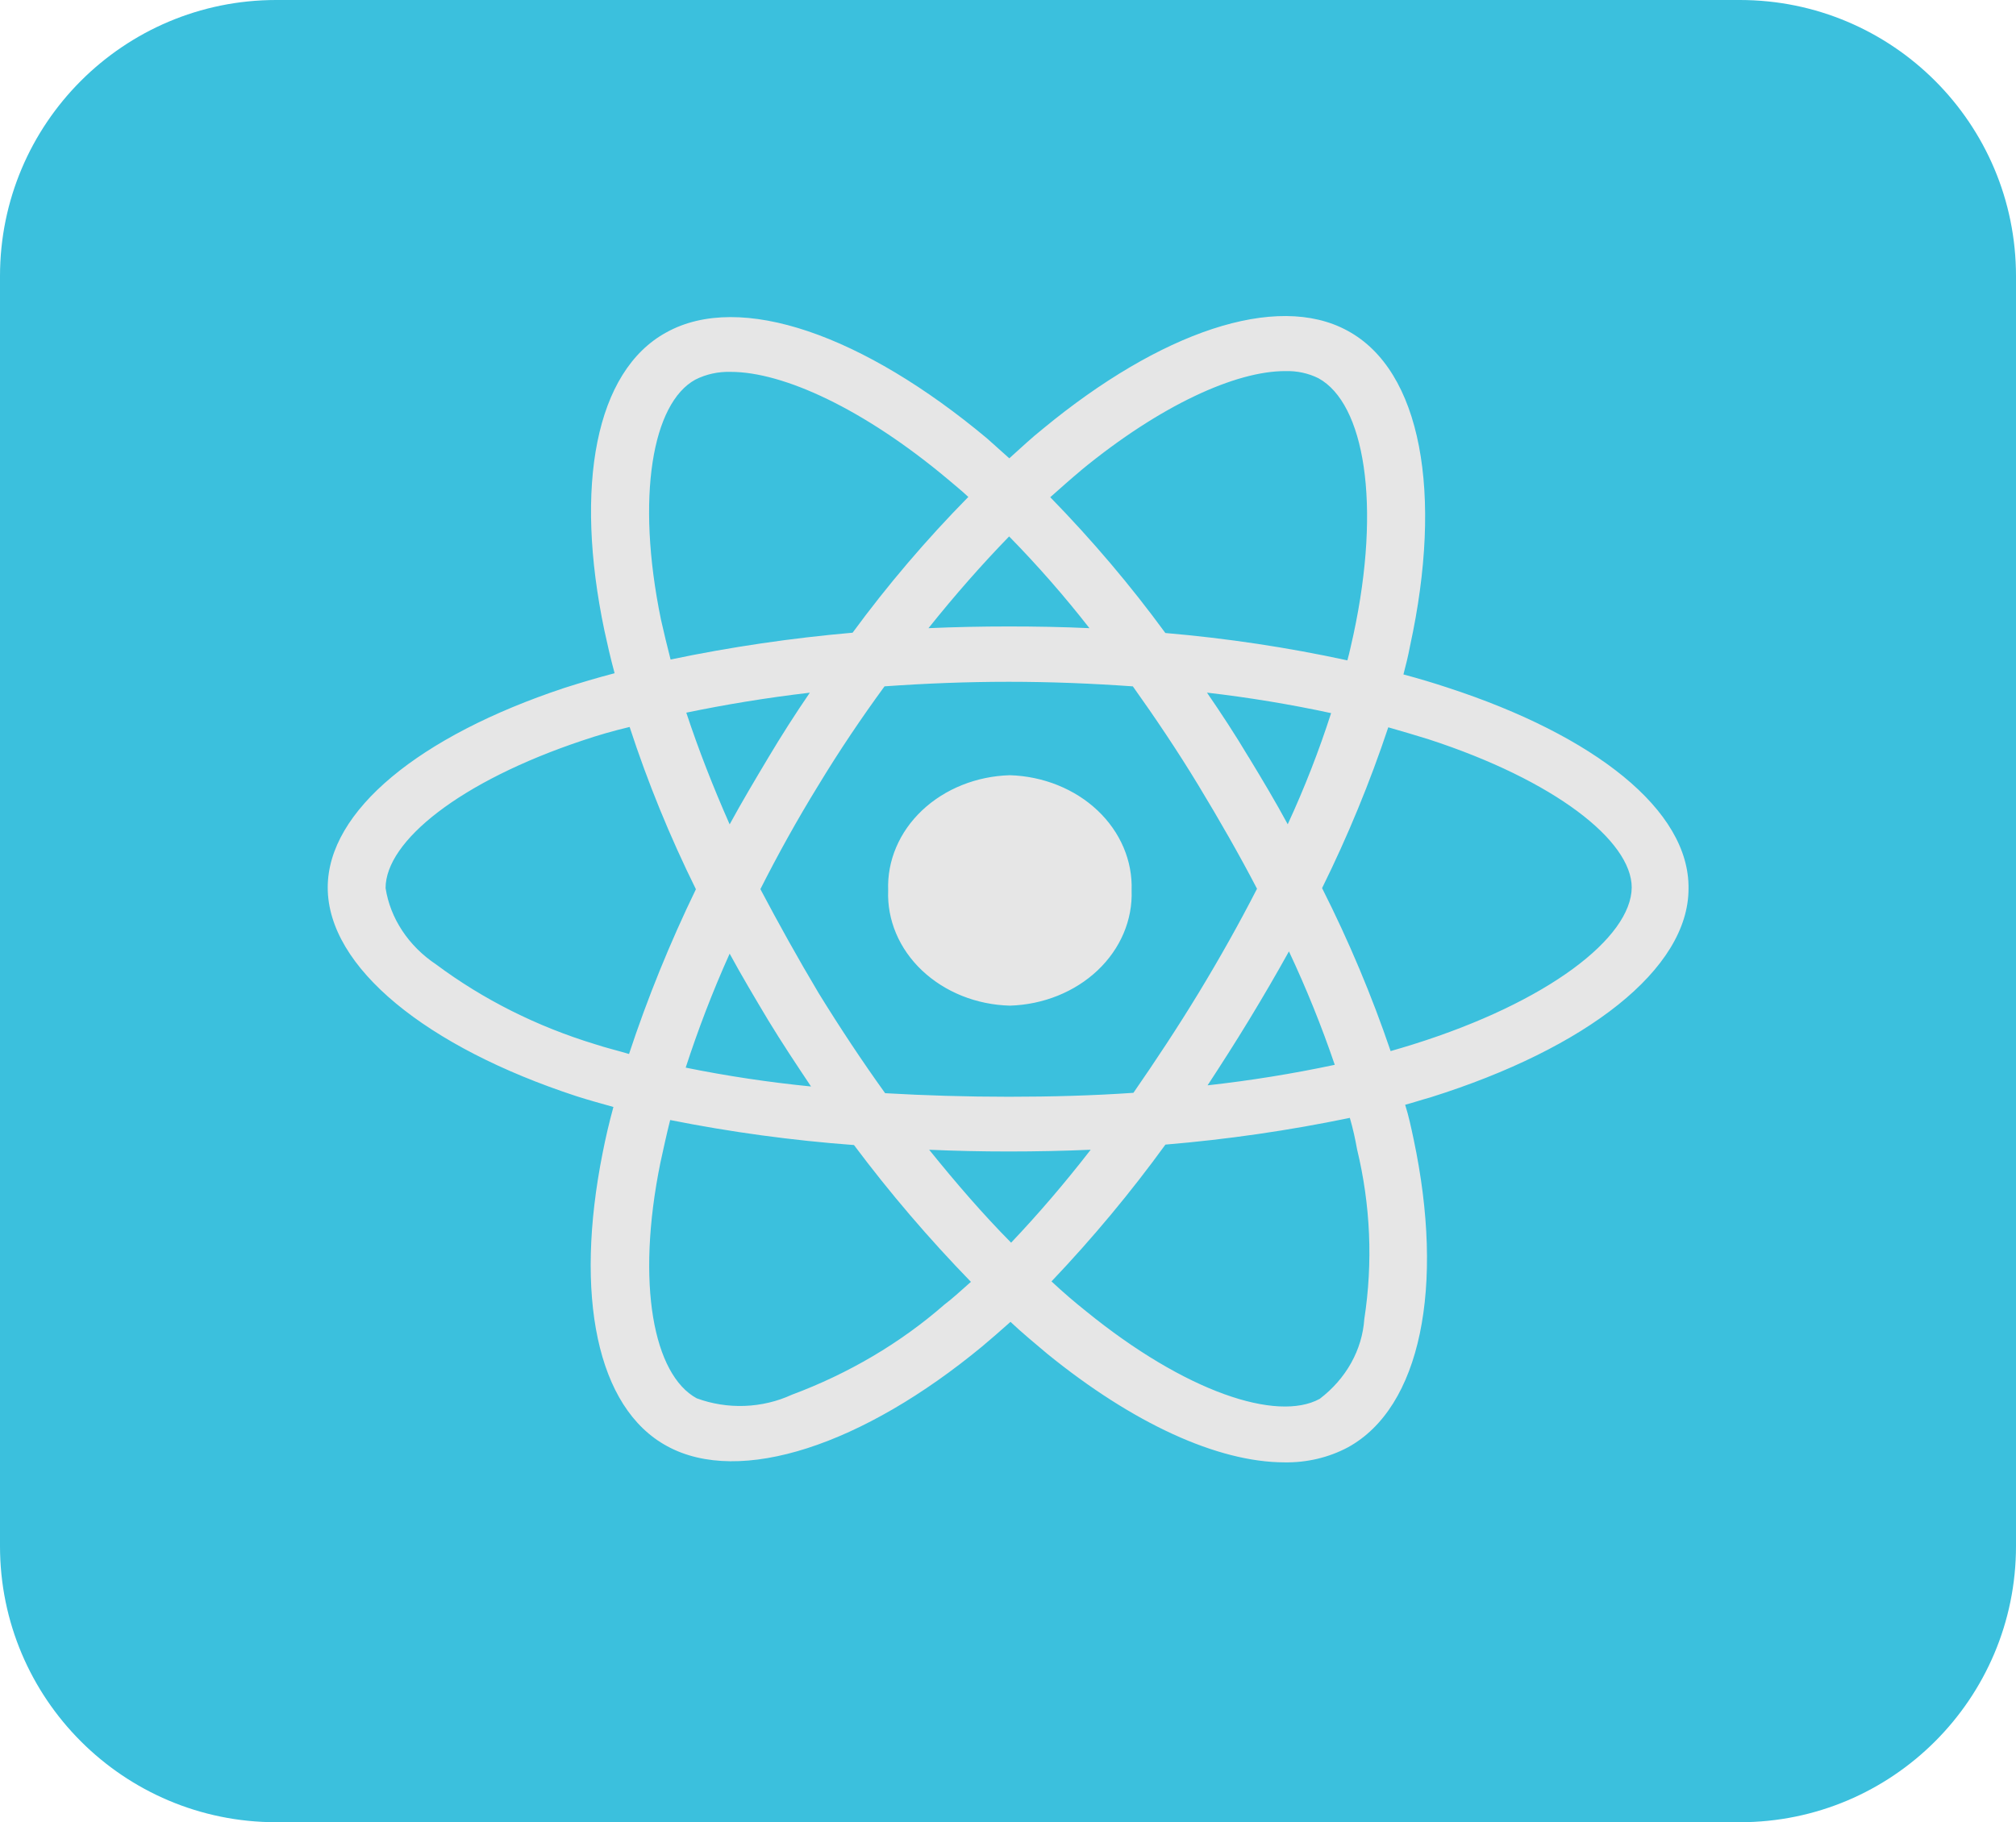 <svg width="73" height="66" viewBox="0 0 73 66" fill="none" xmlns="http://www.w3.org/2000/svg">
<path d="M0 10C0 4.477 4.477 0 10 0H63C68.523 0 73 4.477 73 10V56C73 61.523 68.523 66 63 66H10C4.477 66 0 61.523 0 56V10Z" fill="#3BC0DD"/>
<path d="M37.922 49.034C37.484 48.663 37.027 48.29 36.59 47.877C36.241 48.187 35.914 48.476 35.568 48.765C31.248 52.337 26.795 53.824 24.155 52.378C21.602 50.995 20.797 46.908 21.82 41.766C21.929 41.209 22.059 40.652 22.212 40.094C21.754 39.965 21.317 39.846 20.881 39.706C15.445 37.927 11.867 35.037 11.867 32.146C11.867 29.36 15.206 26.655 20.421 24.921C21.005 24.734 21.621 24.549 22.255 24.384C22.109 23.847 21.993 23.33 21.884 22.831C20.792 17.612 21.555 13.442 24.131 12.038C26.814 10.551 31.267 12.141 35.739 15.877C36.001 16.104 36.263 16.352 36.547 16.6C36.961 16.228 37.354 15.857 37.769 15.527C42.003 12.033 46.213 10.572 48.789 11.976C51.472 13.42 52.259 17.88 51.059 23.392C50.993 23.744 50.913 24.074 50.819 24.428C51.365 24.573 51.91 24.737 52.412 24.903C57.737 26.637 61.185 29.341 61.142 32.19C61.142 35.1 57.454 37.971 51.798 39.746C51.493 39.829 51.187 39.933 50.881 40.014C51.012 40.427 51.098 40.84 51.186 41.253C52.32 46.6 51.447 50.977 48.808 52.422C48.114 52.792 47.317 52.98 46.508 52.966C44.089 52.962 41.017 51.55 37.922 49.034ZM42.2 41.457C40.946 43.185 39.568 44.841 38.075 46.412C38.49 46.8 38.904 47.156 39.319 47.486C42.919 50.417 46.237 51.512 47.787 50.666C48.261 50.305 48.648 49.863 48.925 49.366C49.202 48.87 49.364 48.329 49.402 47.776C49.717 45.727 49.628 43.646 49.139 41.624C49.073 41.253 48.993 40.881 48.878 40.489C46.679 40.945 44.448 41.269 42.2 41.457ZM23.912 42.118C23.018 46.518 23.672 49.798 25.226 50.645C25.776 50.849 26.37 50.943 26.966 50.921C27.562 50.899 28.145 50.76 28.674 50.516C30.732 49.749 32.606 48.642 34.196 47.253C34.523 47.005 34.828 46.716 35.157 46.428C33.63 44.856 32.216 43.201 30.923 41.473C28.683 41.307 26.459 41.004 24.267 40.567C24.131 41.106 24.021 41.621 23.912 42.118ZM36.614 45.008C37.574 43.996 38.534 42.882 39.494 41.643C38.534 41.685 37.531 41.706 36.526 41.706C35.522 41.706 34.584 41.685 33.645 41.643C34.627 42.86 35.609 43.996 36.612 45.008H36.614ZM32.029 24.859C31.2 25.994 30.393 27.188 29.629 28.451C28.866 29.69 28.169 30.949 27.534 32.204C28.189 33.443 28.887 34.702 29.651 35.983C30.415 37.221 31.222 38.442 32.051 39.595C33.491 39.678 34.998 39.724 36.525 39.724C38.052 39.724 39.579 39.683 41.042 39.581C41.827 38.446 42.635 37.227 43.4 35.968C44.165 34.708 44.883 33.428 45.517 32.19C44.883 30.972 44.163 29.713 43.4 28.453C42.636 27.192 41.829 25.994 41.021 24.86C39.561 24.756 38.053 24.694 36.526 24.694C34.999 24.694 33.492 24.755 32.029 24.859ZM24.829 38.669C26.326 38.973 27.841 39.2 29.368 39.352C28.844 38.567 28.321 37.782 27.819 36.956C27.338 36.151 26.858 35.346 26.421 34.541C25.789 35.944 25.265 37.33 24.829 38.669ZM45.232 36.935C44.73 37.761 44.228 38.545 43.727 39.31C45.276 39.138 46.813 38.89 48.332 38.567C47.858 37.174 47.304 35.802 46.673 34.459C46.215 35.284 45.734 36.11 45.232 36.935ZM21.097 26.819C16.645 28.306 13.962 30.471 13.962 32.167C14.047 32.712 14.252 33.237 14.567 33.712C14.881 34.187 15.298 34.602 15.794 34.933C17.497 36.203 19.451 37.183 21.555 37.823C21.948 37.953 22.363 38.051 22.777 38.175C23.448 36.145 24.257 34.152 25.199 32.208C24.255 30.298 23.453 28.334 22.799 26.33C22.21 26.47 21.643 26.633 21.097 26.819ZM47.873 32.167C48.842 34.086 49.671 36.058 50.355 38.07C50.64 37.987 50.923 37.905 51.184 37.822C56.051 36.295 59.069 33.962 59.085 32.145C59.085 30.452 56.292 28.262 51.73 26.777C51.272 26.633 50.771 26.488 50.27 26.343C49.609 28.327 48.809 30.272 47.873 32.167ZM45.212 27.419C45.714 28.244 46.194 29.05 46.629 29.855C47.236 28.54 47.76 27.196 48.2 25.829C46.718 25.51 45.217 25.262 43.705 25.087C44.229 25.849 44.73 26.614 45.21 27.419H45.212ZM24.851 25.812C25.288 27.134 25.811 28.476 26.421 29.858C26.859 29.053 27.338 28.248 27.819 27.443C28.299 26.638 28.8 25.854 29.324 25.089C27.753 25.272 26.27 25.519 24.851 25.812ZM39.144 17.038C38.773 17.348 38.402 17.678 38.03 18.009C39.545 19.561 40.938 21.204 42.198 22.927C44.419 23.117 46.621 23.448 48.789 23.918C48.876 23.609 48.935 23.298 49.008 22.989C50.03 18.241 49.4 14.607 47.742 13.7C47.378 13.518 46.965 13.429 46.547 13.441C44.765 13.433 42.029 14.664 39.144 17.035V17.038ZM25.177 13.751C23.628 14.598 23.017 17.983 23.934 22.443C24.043 22.918 24.153 23.391 24.282 23.887C26.453 23.434 28.654 23.11 30.873 22.916C32.138 21.192 33.538 19.549 35.063 17.999C34.824 17.771 34.561 17.565 34.322 17.358C31.285 14.812 28.365 13.469 26.458 13.469C26.01 13.456 25.566 13.553 25.177 13.751ZM39.449 22.752C38.549 21.598 37.578 20.488 36.541 19.429C35.56 20.439 34.577 21.555 33.621 22.752C34.581 22.71 35.541 22.69 36.523 22.69C37.506 22.69 38.49 22.707 39.45 22.752H39.449ZM32.161 32.249C32.14 31.719 32.238 31.19 32.449 30.693C32.659 30.196 32.978 29.741 33.388 29.353C33.797 28.966 34.289 28.654 34.835 28.435C35.381 28.216 35.97 28.095 36.568 28.078C37.776 28.115 38.919 28.575 39.745 29.356C40.571 30.138 41.014 31.179 40.976 32.249C41.015 33.321 40.573 34.363 39.746 35.145C38.919 35.928 37.776 36.388 36.567 36.424C35.968 36.408 35.379 36.287 34.833 36.068C34.287 35.849 33.795 35.536 33.385 35.148C32.976 34.76 32.657 34.305 32.447 33.807C32.237 33.31 32.139 32.78 32.161 32.249Z" fill="#E6E6E6"/>
</svg>
